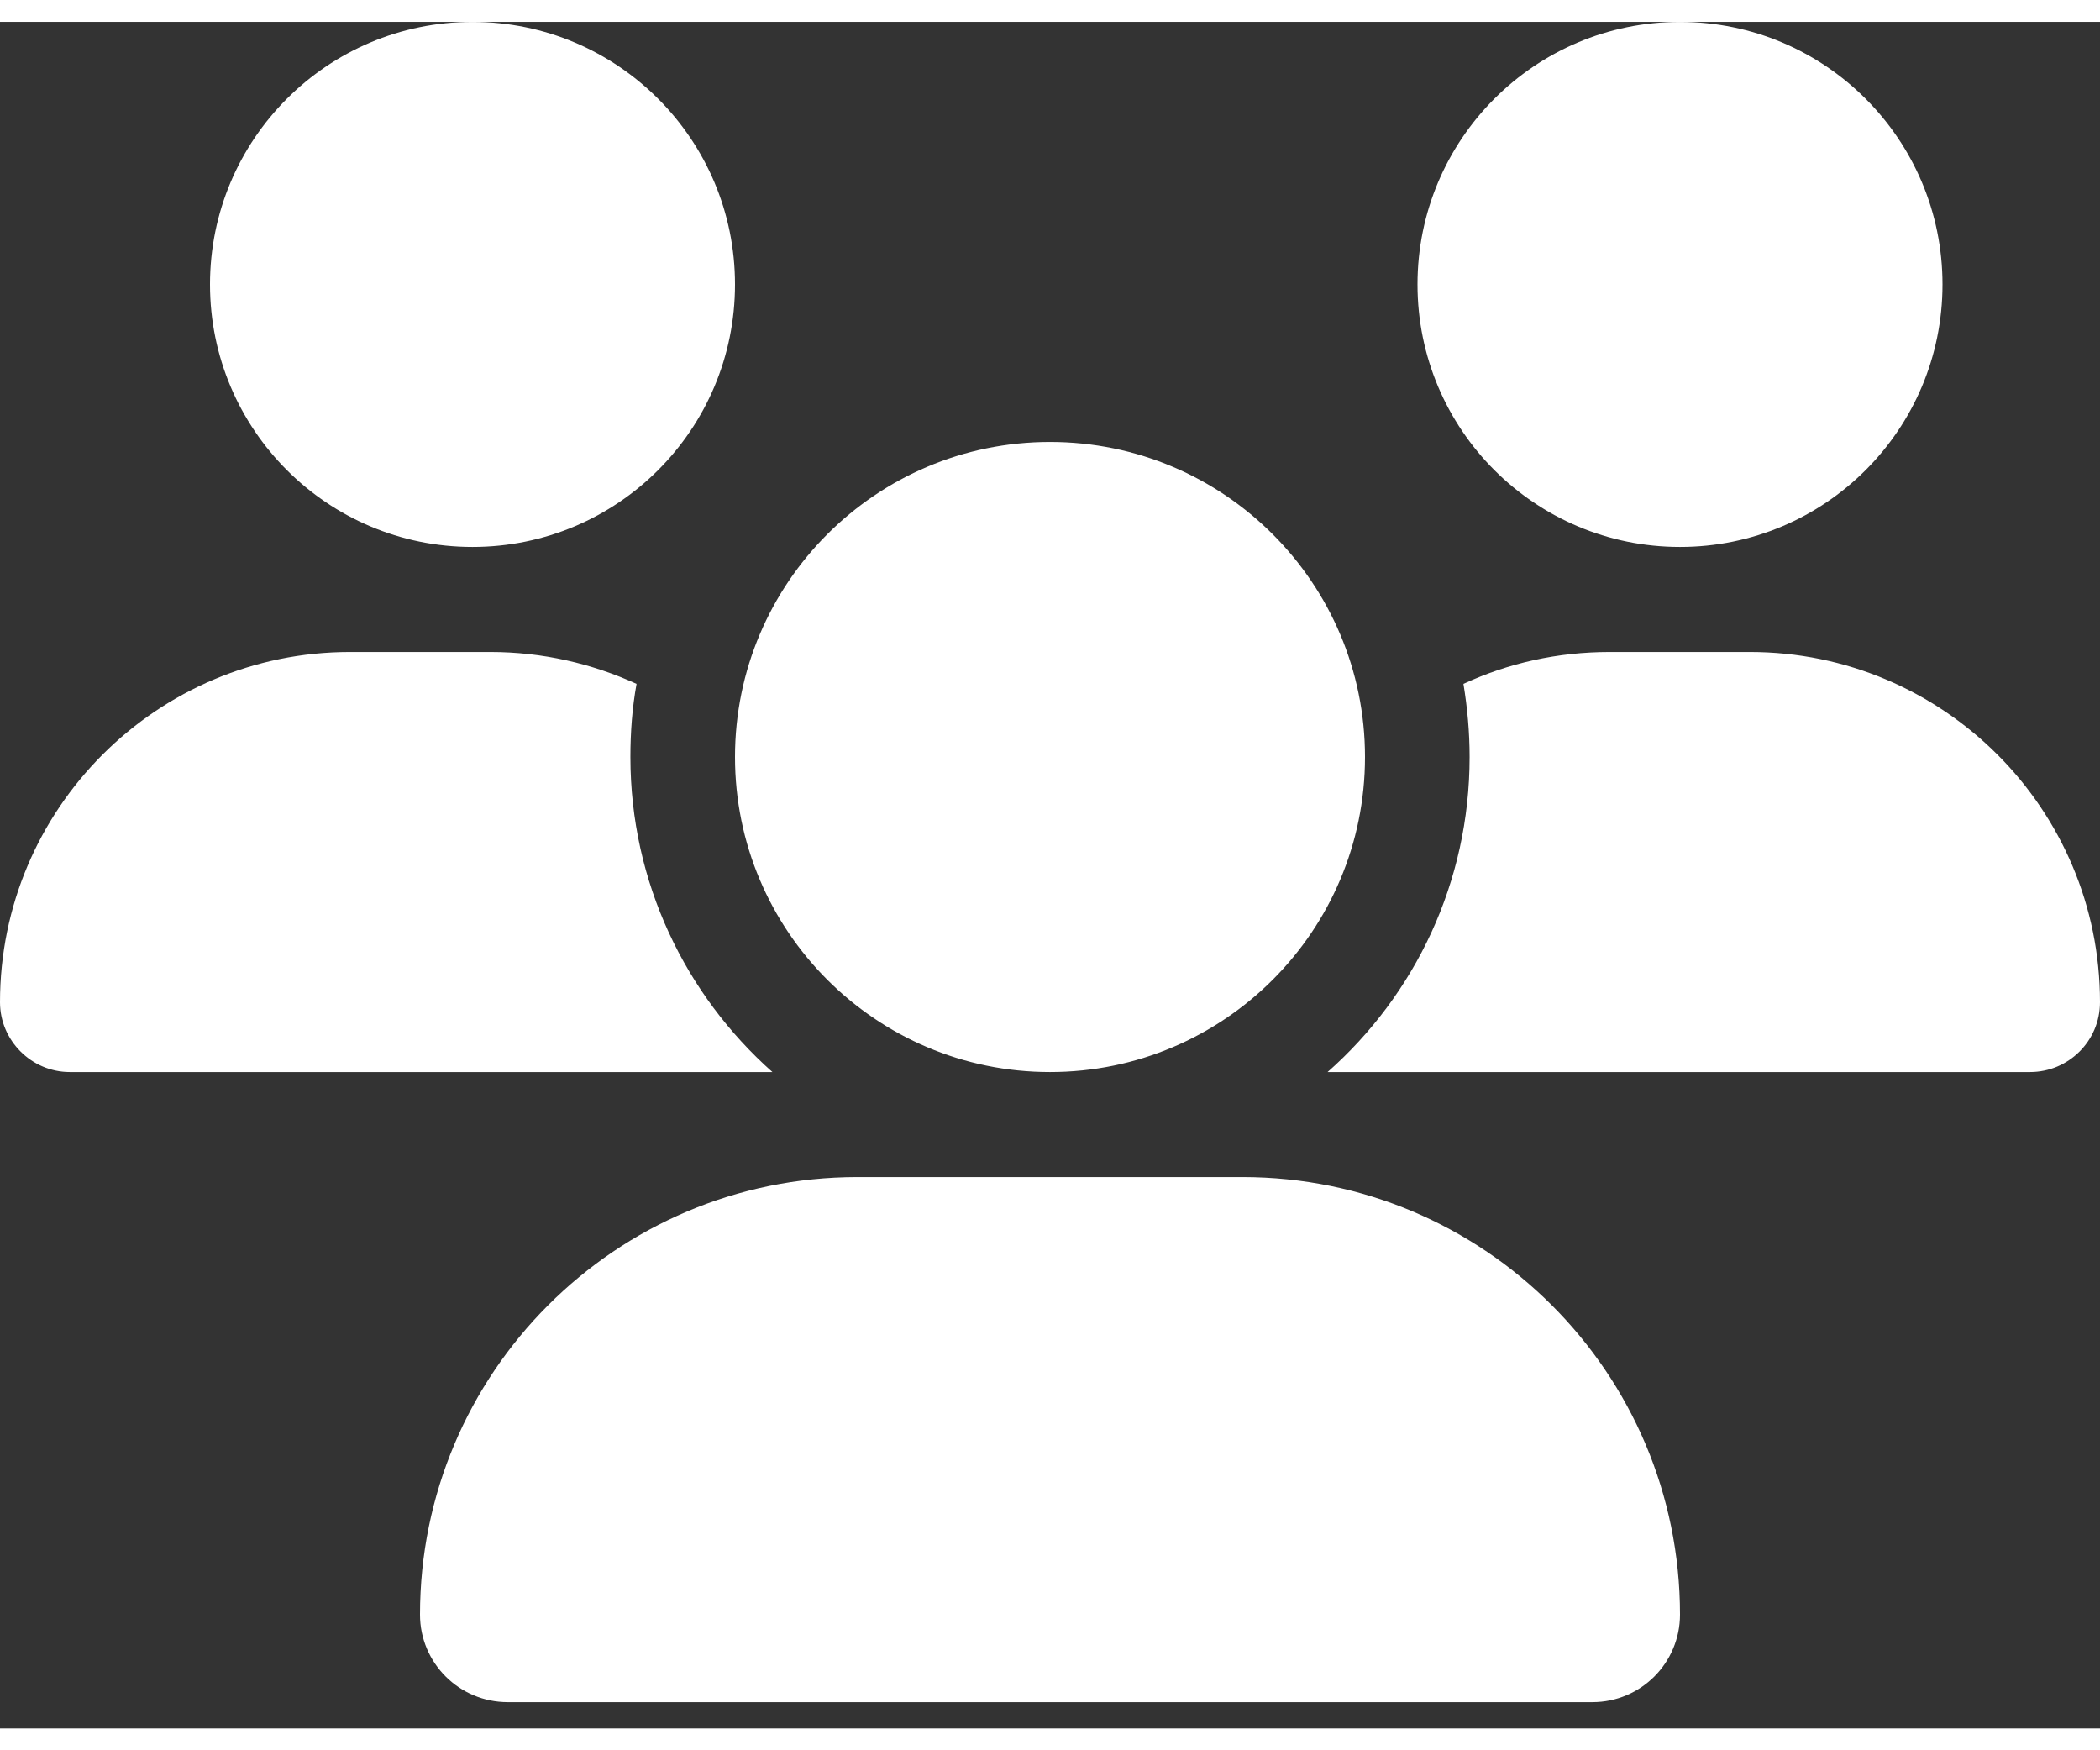 <svg width="30" height="25" viewBox="0 0 16 13" fill="#fff" xmlns="http://www.w3.org/2000/svg">
<rect x="0" y="0" width="16" height="13" fill="#333333" stroke="none"/>
<path d="M3.6 4C2.495 4 1.6 3.105 1.6 2C1.6 0.895 2.495 0 3.6 0C4.705 0 5.6 0.895 5.6 2C5.6 3.105 4.705 4 3.6 4ZM12.8 4C11.695 4 10.8 3.105 10.8 2C10.8 0.895 11.695 0 12.8 0C13.905 0 14.8 0.895 14.8 2C14.8 3.105 13.905 4 12.8 4ZM0 7.468C0 5.995 1.195 4.8 2.667 4.8H3.735C4.133 4.8 4.51 4.888 4.85 5.043C4.817 5.223 4.803 5.41 4.803 5.6C4.803 6.555 5.223 7.412 5.885 8C5.88 8 5.875 8 5.867 8H0.532C0.24 8 0 7.76 0 7.468ZM10.133 8C10.127 8 10.123 8 10.115 8C10.78 7.412 11.197 6.555 11.197 5.6C11.197 5.41 11.18 5.225 11.15 5.043C11.49 4.885 11.867 4.8 12.265 4.8H13.332C14.805 4.8 16 5.995 16 7.468C16 7.763 15.76 8 15.467 8H10.133ZM10.4 5.6C10.4 6.925 9.325 8 8 8C6.675 8 5.6 6.925 5.6 5.6C5.6 4.275 6.675 3.2 8 3.2C9.325 3.2 10.4 4.275 10.4 5.6ZM3.2 12.133C3.2 10.293 4.692 8.8 6.532 8.8H9.467C11.307 8.8 12.8 10.293 12.8 12.133C12.8 12.5 12.502 12.8 12.133 12.8H3.868C3.5 12.8 3.2 12.502 3.2 12.133V12.133Z"/>
</svg>
